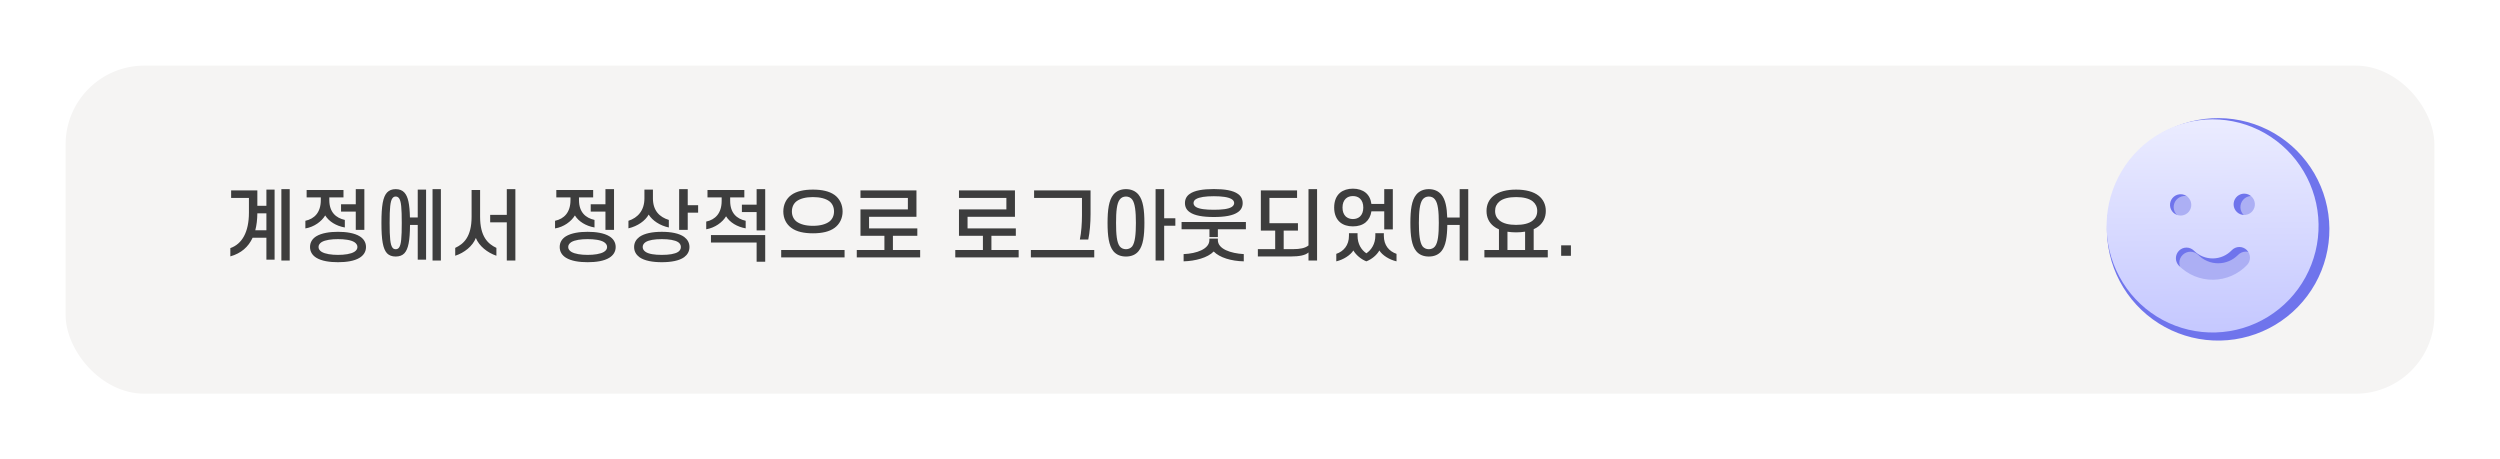 <svg width="381" height="70" viewBox="0 0 381 70" fill="none" xmlns="http://www.w3.org/2000/svg">
<g filter="url(#filter0_d_3854_5438)">
<rect x="10" y="6" width="361" height="50" rx="12" fill="#F5F4F3"/>
<path d="M37.936 28.412V26.168H35.224V25.016H39.22V27.368H40.6V24.896H41.848V35.576H40.6V32.228H38.5C37.864 33.62 36.76 34.604 35.104 35.072V33.812C36.88 33.188 37.936 31.388 37.936 28.412ZM39.22 28.508C39.208 29.456 39.112 30.32 38.908 31.088H40.6V28.508H39.22ZM44.152 24.824V35.708H42.88V24.824H44.152ZM46.731 26.084V24.956H52.347V26.084H50.188V26.492C50.188 28.34 51.196 29.216 52.551 29.516V30.668C51.243 30.44 50.127 29.756 49.563 28.832C48.999 29.768 47.859 30.596 46.539 30.812V29.648C47.919 29.348 48.892 28.376 48.892 26.492V26.084H46.731ZM55.528 31.028H54.219V28.244H51.975V27.128H54.219V24.824H55.528V31.028ZM51.508 35.96C50.26 35.96 49.023 35.792 48.196 35.276C47.62 34.916 47.248 34.376 47.248 33.644C47.248 32.912 47.62 32.372 48.196 32.012C49.023 31.508 50.26 31.328 51.508 31.328C52.755 31.328 54.004 31.508 54.819 32.012C55.395 32.372 55.779 32.912 55.779 33.644C55.779 34.376 55.395 34.916 54.819 35.276C54.004 35.792 52.755 35.96 51.508 35.96ZM51.508 32.444C50.523 32.444 49.563 32.564 49.011 32.9C48.724 33.092 48.544 33.332 48.544 33.644C48.544 33.956 48.724 34.196 49.011 34.376C49.563 34.712 50.523 34.844 51.508 34.844C52.504 34.844 53.464 34.712 54.004 34.376C54.291 34.196 54.471 33.956 54.471 33.644C54.471 33.332 54.291 33.092 54.004 32.9C53.464 32.564 52.504 32.444 51.508 32.444ZM58.131 29.972C58.131 27.356 58.359 26.024 58.983 25.34C59.307 25.004 59.727 24.824 60.303 24.824C60.879 24.824 61.311 25.004 61.623 25.34C62.187 25.952 62.427 27.068 62.475 29.144H63.663V24.896H64.935V35.576H63.663V30.284H62.487C62.463 32.696 62.235 33.944 61.623 34.604C61.311 34.928 60.879 35.096 60.303 35.096C59.727 35.096 59.307 34.928 58.983 34.604C58.359 33.92 58.131 32.588 58.131 29.972ZM59.379 29.972C59.379 32.216 59.475 33.296 59.811 33.74C59.931 33.908 60.099 33.98 60.303 33.98C60.519 33.98 60.675 33.908 60.807 33.74C61.143 33.296 61.227 32.216 61.227 29.972C61.227 27.728 61.143 26.636 60.807 26.204C60.675 26.036 60.519 25.952 60.303 25.952C60.099 25.952 59.931 26.036 59.811 26.204C59.475 26.636 59.379 27.728 59.379 29.972ZM67.191 35.708H65.919V24.824H67.191V35.708ZM72.519 32.264C72.039 33.512 70.767 34.52 69.375 34.976V33.776C70.683 33.176 71.871 32.072 71.871 29.036V24.956H73.167V29.036C73.167 32.072 74.355 33.164 75.651 33.776V34.976C74.283 34.508 73.011 33.5 72.519 32.264ZM78.543 24.824V35.708H77.235V29.888H74.703V28.748H77.235V24.824H78.543ZM84.782 26.084V24.956H90.398V26.084H88.238V26.492C88.238 28.34 89.246 29.216 90.602 29.516V30.668C89.294 30.44 88.178 29.756 87.614 28.832C87.05 29.768 85.91 30.596 84.59 30.812V29.648C85.97 29.348 86.942 28.376 86.942 26.492V26.084H84.782ZM93.578 31.028H92.27V28.244H90.026V27.128H92.27V24.824H93.578V31.028ZM89.558 35.96C88.31 35.96 87.074 35.792 86.246 35.276C85.67 34.916 85.298 34.376 85.298 33.644C85.298 32.912 85.67 32.372 86.246 32.012C87.074 31.508 88.31 31.328 89.558 31.328C90.806 31.328 92.054 31.508 92.87 32.012C93.446 32.372 93.83 32.912 93.83 33.644C93.83 34.376 93.446 34.916 92.87 35.276C92.054 35.792 90.806 35.96 89.558 35.96ZM89.558 32.444C88.574 32.444 87.614 32.564 87.062 32.9C86.774 33.092 86.594 33.332 86.594 33.644C86.594 33.956 86.774 34.196 87.062 34.376C87.614 34.712 88.574 34.844 89.558 34.844C90.554 34.844 91.514 34.712 92.054 34.376C92.342 34.196 92.522 33.956 92.522 33.644C92.522 33.332 92.342 33.092 92.054 32.9C91.514 32.564 90.554 32.444 89.558 32.444ZM99.506 24.896V26.24C99.506 28.124 100.538 29.096 101.93 29.516V30.668C100.562 30.38 99.422 29.612 98.858 28.7C98.342 29.648 97.19 30.464 95.774 30.8V29.648C97.202 29.192 98.21 28.076 98.21 26.24V24.896H99.506ZM104.81 24.824V27.272H106.394V28.412H104.81V31.028H103.502V24.824H104.81ZM96.638 33.644C96.638 32.984 96.95 32.48 97.442 32.108C98.222 31.556 99.446 31.328 100.862 31.328C102.266 31.328 103.502 31.556 104.27 32.108C104.762 32.48 105.074 32.984 105.074 33.644C105.074 34.316 104.762 34.82 104.27 35.192C103.502 35.744 102.266 35.96 100.862 35.96C99.446 35.96 98.222 35.744 97.442 35.192C96.95 34.82 96.638 34.316 96.638 33.644ZM97.946 33.644C97.946 33.944 98.102 34.196 98.39 34.388C98.87 34.712 99.746 34.844 100.862 34.844C101.966 34.844 102.842 34.712 103.346 34.388C103.622 34.196 103.766 33.944 103.766 33.644C103.766 33.344 103.622 33.092 103.346 32.9C102.842 32.588 101.966 32.444 100.862 32.444C99.746 32.444 98.87 32.588 98.39 32.9C98.102 33.092 97.946 33.344 97.946 33.644ZM107.821 26.084V24.956H113.437V26.084H111.277V26.624C111.277 28.472 112.285 29.348 113.641 29.648V30.8C112.333 30.572 111.217 29.888 110.653 28.964C110.089 29.9 108.949 30.716 107.629 30.944V29.768C109.009 29.48 109.981 28.496 109.981 26.624V26.084H107.821ZM116.617 31.112H115.309V28.316H113.065V27.188H115.309V24.824H116.617V31.112ZM115.309 35.888V32.96H108.349V31.82H116.617V35.888H115.309ZM119.377 28.232C119.377 27.164 119.833 26.264 120.601 25.712C121.393 25.136 122.533 24.896 123.889 24.896C125.257 24.896 126.385 25.136 127.189 25.712C127.945 26.264 128.413 27.164 128.413 28.232C128.413 29.288 127.945 30.176 127.189 30.728C126.385 31.316 125.257 31.556 123.889 31.556C122.533 31.556 121.393 31.316 120.601 30.728C119.833 30.176 119.377 29.288 119.377 28.232ZM120.685 28.232C120.685 28.868 120.937 29.408 121.381 29.756C121.933 30.176 122.797 30.416 123.889 30.416C124.993 30.416 125.857 30.176 126.409 29.756C126.853 29.408 127.105 28.868 127.105 28.232C127.105 27.572 126.853 27.032 126.409 26.684C125.857 26.264 124.993 26.036 123.889 26.036C122.797 26.036 121.933 26.264 121.381 26.684C120.937 27.032 120.685 27.572 120.685 28.232ZM119.053 35.228V34.1H128.713V35.228H119.053ZM132.444 29.036V30.812H139.8V31.94H136.08V34.1H140.232V35.228H130.572V34.1H134.784V31.94H131.136V27.908H138.36V26.168H131.136V25.016H139.668V29.036H132.444ZM147.456 29.036V30.812H154.812V31.94H151.092V34.1H155.244V35.228H145.584V34.1H149.796V31.94H146.148V27.908H153.372V26.168H146.148V25.016H154.68V29.036H147.456ZM164.892 28.808V26.168H157.596V25.016H166.2V28.64C166.2 29.984 166.08 31.436 165.852 32.504H164.568C164.796 31.448 164.892 29.996 164.892 28.808ZM157.104 35.228V34.1H166.764V35.228H157.104ZM173.111 29.972C173.111 28.244 172.979 26.984 172.547 26.408C172.319 26.108 171.983 25.952 171.599 25.952C171.203 25.952 170.867 26.108 170.651 26.408C170.195 26.984 170.087 28.244 170.087 29.972C170.087 31.7 170.195 32.96 170.651 33.548C170.867 33.824 171.203 33.98 171.599 33.98C171.983 33.98 172.319 33.824 172.547 33.548C172.979 32.96 173.111 31.7 173.111 29.972ZM168.791 29.972C168.791 28.004 168.983 26.528 169.667 25.676C170.123 25.124 170.783 24.824 171.599 24.824C172.403 24.824 173.075 25.124 173.519 25.676C174.215 26.528 174.407 28.004 174.407 29.972C174.407 31.94 174.215 33.416 173.519 34.268C173.075 34.82 172.403 35.096 171.599 35.096C170.783 35.096 170.123 34.82 169.667 34.268C168.983 33.416 168.791 31.94 168.791 29.972ZM177.419 24.824V29.264H179.123V30.404H177.419V35.708H176.111V24.824H177.419ZM180.587 26.948C180.587 26.348 180.839 25.88 181.307 25.556C182.039 25.028 183.311 24.812 184.991 24.812C186.659 24.812 187.931 25.028 188.663 25.556C189.131 25.88 189.383 26.348 189.383 26.948C189.383 27.548 189.131 28.004 188.663 28.328C187.931 28.856 186.659 29.072 184.991 29.072C183.311 29.072 182.039 28.856 181.307 28.328C180.839 28.004 180.587 27.548 180.587 26.948ZM181.895 26.948C181.895 27.188 182.027 27.392 182.267 27.548C182.783 27.86 183.743 27.968 184.991 27.968C186.227 27.968 187.199 27.86 187.703 27.548C187.943 27.392 188.087 27.188 188.087 26.948C188.087 26.696 187.943 26.492 187.703 26.348C187.199 26.036 186.227 25.904 184.991 25.904C183.743 25.904 182.783 26.036 182.267 26.348C182.027 26.492 181.895 26.696 181.895 26.948ZM180.071 30.944V29.828H189.875V30.944H185.603V32.132H184.319V30.944H180.071ZM184.967 34.328C184.055 35.276 182.183 35.78 180.383 35.828V34.724C182.339 34.652 184.307 33.956 184.307 32.6V32.36H185.603V32.6C185.603 33.956 187.571 34.616 189.551 34.724V35.828C187.655 35.792 185.879 35.264 184.967 34.328ZM197.674 26.168H193.462V30.02H197.806V31.148H195.634V33.968H197.098C198.082 33.968 198.91 33.824 199.414 33.404V24.824H200.722V35.708H199.414V34.472C198.946 34.916 197.962 35.084 196.762 35.084H191.698V33.968H194.338V31.148H192.154V25.016H197.674V26.168ZM203.326 27.632C203.326 26.624 203.65 25.856 204.238 25.364C204.73 24.968 205.402 24.752 206.182 24.752C206.974 24.752 207.634 24.968 208.126 25.364C208.606 25.76 208.906 26.336 209.002 27.08H210.958V24.824H212.266V30.956H210.958V28.208H209.002C208.894 28.928 208.594 29.492 208.126 29.888C207.634 30.296 206.974 30.5 206.182 30.5C205.402 30.5 204.73 30.296 204.238 29.888C203.65 29.396 203.326 28.628 203.326 27.632ZM204.598 27.632C204.598 28.232 204.778 28.7 205.102 29C205.378 29.24 205.738 29.384 206.182 29.384C206.626 29.384 206.998 29.24 207.262 29C207.586 28.7 207.766 28.232 207.766 27.632C207.766 27.032 207.586 26.564 207.262 26.264C206.998 26.012 206.626 25.88 206.182 25.88C205.738 25.88 205.378 26.012 205.102 26.264C204.778 26.564 204.598 27.032 204.598 27.632ZM208.234 35.828C207.466 35.54 206.65 34.868 206.254 34.172C205.798 34.892 204.742 35.576 203.65 35.828V34.688C204.766 34.304 205.582 33.392 205.582 31.928V31.544H206.89V31.928C206.89 33.188 207.478 34.1 208.234 34.604C208.978 34.1 209.602 33.188 209.602 31.928V31.544H210.898V31.928C210.898 33.392 211.69 34.292 212.83 34.688V35.828C211.726 35.576 210.67 34.904 210.214 34.172C209.83 34.868 209.05 35.516 208.234 35.828ZM219.273 29.972C219.273 28.244 219.153 26.984 218.697 26.408C218.481 26.108 218.145 25.952 217.749 25.952C217.365 25.952 217.029 26.108 216.801 26.408C216.369 26.984 216.237 28.244 216.237 29.972C216.237 31.7 216.369 32.96 216.801 33.548C217.029 33.824 217.365 33.98 217.749 33.98C218.145 33.98 218.481 33.824 218.697 33.548C219.153 32.96 219.273 31.7 219.273 29.972ZM214.941 29.972C214.941 28.004 215.133 26.528 215.829 25.676C216.273 25.124 216.945 24.824 217.749 24.824C218.565 24.824 219.225 25.124 219.681 25.676C220.281 26.408 220.509 27.596 220.557 29.156H222.453V24.824H223.761V35.708H222.453V30.284H220.569C220.545 32.096 220.341 33.464 219.681 34.268C219.225 34.82 218.565 35.096 217.749 35.096C216.945 35.096 216.273 34.82 215.829 34.268C215.133 33.416 214.941 31.94 214.941 29.972ZM226.545 28.148C226.545 27.152 226.941 26.384 227.613 25.844C228.417 25.196 229.617 24.896 231.057 24.896C232.509 24.896 233.709 25.196 234.513 25.844C235.173 26.384 235.581 27.152 235.581 28.148C235.581 29.168 235.173 29.924 234.513 30.464C234.285 30.644 234.021 30.8 233.733 30.932V34.1H235.881V35.228H226.221V34.1H228.441V30.956C228.129 30.824 227.853 30.656 227.613 30.464C226.941 29.924 226.545 29.168 226.545 28.148ZM232.425 31.304C232.005 31.376 231.549 31.412 231.057 31.412C230.589 31.412 230.145 31.376 229.737 31.316V34.1H232.425V31.304ZM227.853 28.148C227.853 28.784 228.093 29.252 228.525 29.6C229.089 30.068 229.977 30.272 231.057 30.272C232.137 30.272 233.037 30.068 233.601 29.6C234.033 29.252 234.273 28.784 234.273 28.148C234.273 27.536 234.033 27.056 233.601 26.696C233.037 26.24 232.137 26.036 231.057 26.036C229.977 26.036 229.089 26.24 228.525 26.696C228.093 27.056 227.853 27.536 227.853 28.148ZM239.408 33.392V34.988H237.92V33.392H239.408Z" fill="#3D3D3D"/>
<rect x="327.379" y="22.105" width="16.079" height="19.225" transform="rotate(-10.177 327.379 22.105)" fill="#ACAFF4"/>
<path d="M346.523 16.271C349.08 17.748 351.207 19.866 352.694 22.417C354.18 24.968 354.975 27.863 354.999 30.816C355.023 33.768 354.275 36.676 352.83 39.25C351.385 41.825 349.292 43.978 346.759 45.495C344.226 47.013 341.341 47.842 338.389 47.902C335.437 47.962 332.521 47.25 329.929 45.836C327.337 44.422 325.159 42.356 323.611 39.842C322.063 37.328 321.198 34.453 321.102 31.502L321.094 30.953L321.102 30.403C321.197 27.476 322.049 24.622 323.575 22.122C325.101 19.621 327.249 17.559 329.809 16.136C332.369 14.712 335.255 13.977 338.184 14.001C341.113 14.024 343.986 14.807 346.523 16.271ZM343.472 34.828C343.151 34.513 342.718 34.339 342.268 34.343C341.819 34.348 341.389 34.531 341.075 34.852C340.68 35.255 340.209 35.575 339.689 35.793C339.169 36.012 338.611 36.124 338.047 36.124C337.483 36.124 336.924 36.012 336.405 35.793C335.885 35.575 335.414 35.255 335.019 34.852C334.703 34.538 334.276 34.362 333.83 34.36C333.385 34.359 332.957 34.533 332.639 34.845C332.321 35.157 332.138 35.581 332.13 36.027C332.123 36.472 332.291 36.903 332.598 37.225C333.308 37.95 334.156 38.526 335.092 38.919C336.027 39.312 337.032 39.514 338.047 39.514C339.062 39.514 340.066 39.312 341.002 38.919C341.937 38.526 342.785 37.95 343.495 37.225C343.81 36.904 343.984 36.471 343.98 36.022C343.975 35.572 343.793 35.143 343.472 34.828ZM332.978 25.867L332.762 25.879C332.333 25.93 331.94 26.143 331.663 26.474C331.385 26.805 331.245 27.23 331.27 27.661C331.296 28.093 331.485 28.498 331.799 28.795C332.113 29.091 332.529 29.257 332.961 29.257L333.176 29.245C333.605 29.194 333.999 28.982 334.276 28.65C334.553 28.319 334.694 27.894 334.668 27.463C334.643 27.031 334.454 26.626 334.14 26.329C333.825 26.033 333.41 25.867 332.978 25.867ZM343.15 25.867L342.934 25.879C342.505 25.93 342.112 26.143 341.834 26.474C341.557 26.805 341.417 27.23 341.442 27.661C341.467 28.093 341.657 28.498 341.971 28.795C342.285 29.091 342.701 29.257 343.133 29.257L343.348 29.245C343.777 29.194 344.17 28.982 344.448 28.65C344.725 28.319 344.865 27.894 344.84 27.463C344.815 27.031 344.626 26.626 344.311 26.329C343.997 26.033 343.582 25.867 343.15 25.867Z" fill="#6F74EC"/>
<path d="M345.145 16.289C347.594 17.681 349.64 19.692 351.079 22.123C352.517 24.555 353.3 27.321 353.349 30.15C353.398 32.978 352.711 35.77 351.357 38.25C350.002 40.73 348.028 42.81 345.628 44.286C343.228 45.762 340.486 46.583 337.674 46.666C334.862 46.749 332.077 46.092 329.595 44.76C327.113 43.429 325.02 41.468 323.523 39.073C322.025 36.678 321.176 33.931 321.059 31.105L321.046 30.578L321.049 30.052C321.114 27.246 321.9 24.505 323.332 22.096C324.764 19.687 326.792 17.692 329.219 16.306C331.646 14.92 334.389 14.19 337.18 14.187C339.971 14.184 342.715 14.908 345.145 16.289ZM342.401 34.095C342.093 33.796 341.679 33.633 341.25 33.641C340.822 33.65 340.415 33.828 340.118 34.139C339.745 34.528 339.299 34.839 338.806 35.053C338.312 35.267 337.781 35.38 337.244 35.385C336.707 35.389 336.174 35.286 335.677 35.082C335.179 34.877 334.728 34.574 334.348 34.192C334.044 33.894 333.635 33.729 333.211 33.732C332.787 33.734 332.38 33.905 332.08 34.206C331.78 34.508 331.61 34.916 331.606 35.343C331.603 35.77 331.767 36.181 332.062 36.487C332.746 37.175 333.558 37.719 334.453 38.088C335.348 38.456 336.307 38.641 337.274 38.633C338.241 38.624 339.196 38.421 340.084 38.036C340.972 37.651 341.775 37.092 342.445 36.391C342.742 36.081 342.904 35.665 342.896 35.234C342.888 34.803 342.71 34.394 342.401 34.095ZM332.324 25.601L332.119 25.615C331.711 25.667 331.338 25.875 331.076 26.195C330.815 26.515 330.685 26.923 330.713 27.336C330.741 27.749 330.925 28.136 331.227 28.417C331.529 28.698 331.926 28.853 332.338 28.85L332.543 28.837C332.951 28.784 333.324 28.576 333.585 28.257C333.847 27.937 333.977 27.529 333.949 27.116C333.921 26.703 333.737 26.316 333.435 26.034C333.133 25.753 332.736 25.598 332.324 25.601ZM342.015 25.512L341.81 25.525C341.402 25.578 341.029 25.785 340.768 26.105C340.507 26.425 340.377 26.833 340.404 27.247C340.432 27.66 340.616 28.046 340.918 28.328C341.22 28.609 341.618 28.764 342.029 28.761L342.234 28.747C342.643 28.695 343.016 28.487 343.277 28.167C343.538 27.848 343.668 27.439 343.64 27.026C343.612 26.613 343.429 26.227 343.127 25.945C342.825 25.664 342.427 25.509 342.015 25.512Z" fill="url(#paint0_linear_3854_5438)"/>
</g>
<defs>
<filter id="filter0_d_3854_5438" x="0" y="0" width="381" height="70" filterUnits="userSpaceOnUse" color-interpolation-filters="sRGB">
<feFlood flood-opacity="0" result="BackgroundImageFix"/>
<feColorMatrix in="SourceAlpha" type="matrix" values="0 0 0 0 0 0 0 0 0 0 0 0 0 0 0 0 0 0 127 0" result="hardAlpha"/>
<feOffset dy="4"/>
<feGaussianBlur stdDeviation="5"/>
<feComposite in2="hardAlpha" operator="out"/>
<feColorMatrix type="matrix" values="0 0 0 0 0 0 0 0 0 0 0 0 0 0 0 0 0 0 0.25 0"/>
<feBlend mode="normal" in2="BackgroundImageFix" result="effect1_dropShadow_3854_5438"/>
<feBlend mode="normal" in="SourceGraphic" in2="effect1_dropShadow_3854_5438" result="shape"/>
</filter>
<linearGradient id="paint0_linear_3854_5438" x1="337.049" y1="14.187" x2="337.348" y2="46.672" gradientUnits="userSpaceOnUse">
<stop stop-color="#EBECFF"/>
<stop offset="1" stop-color="#C5C8FF"/>
</linearGradient>
</defs>
</svg>
